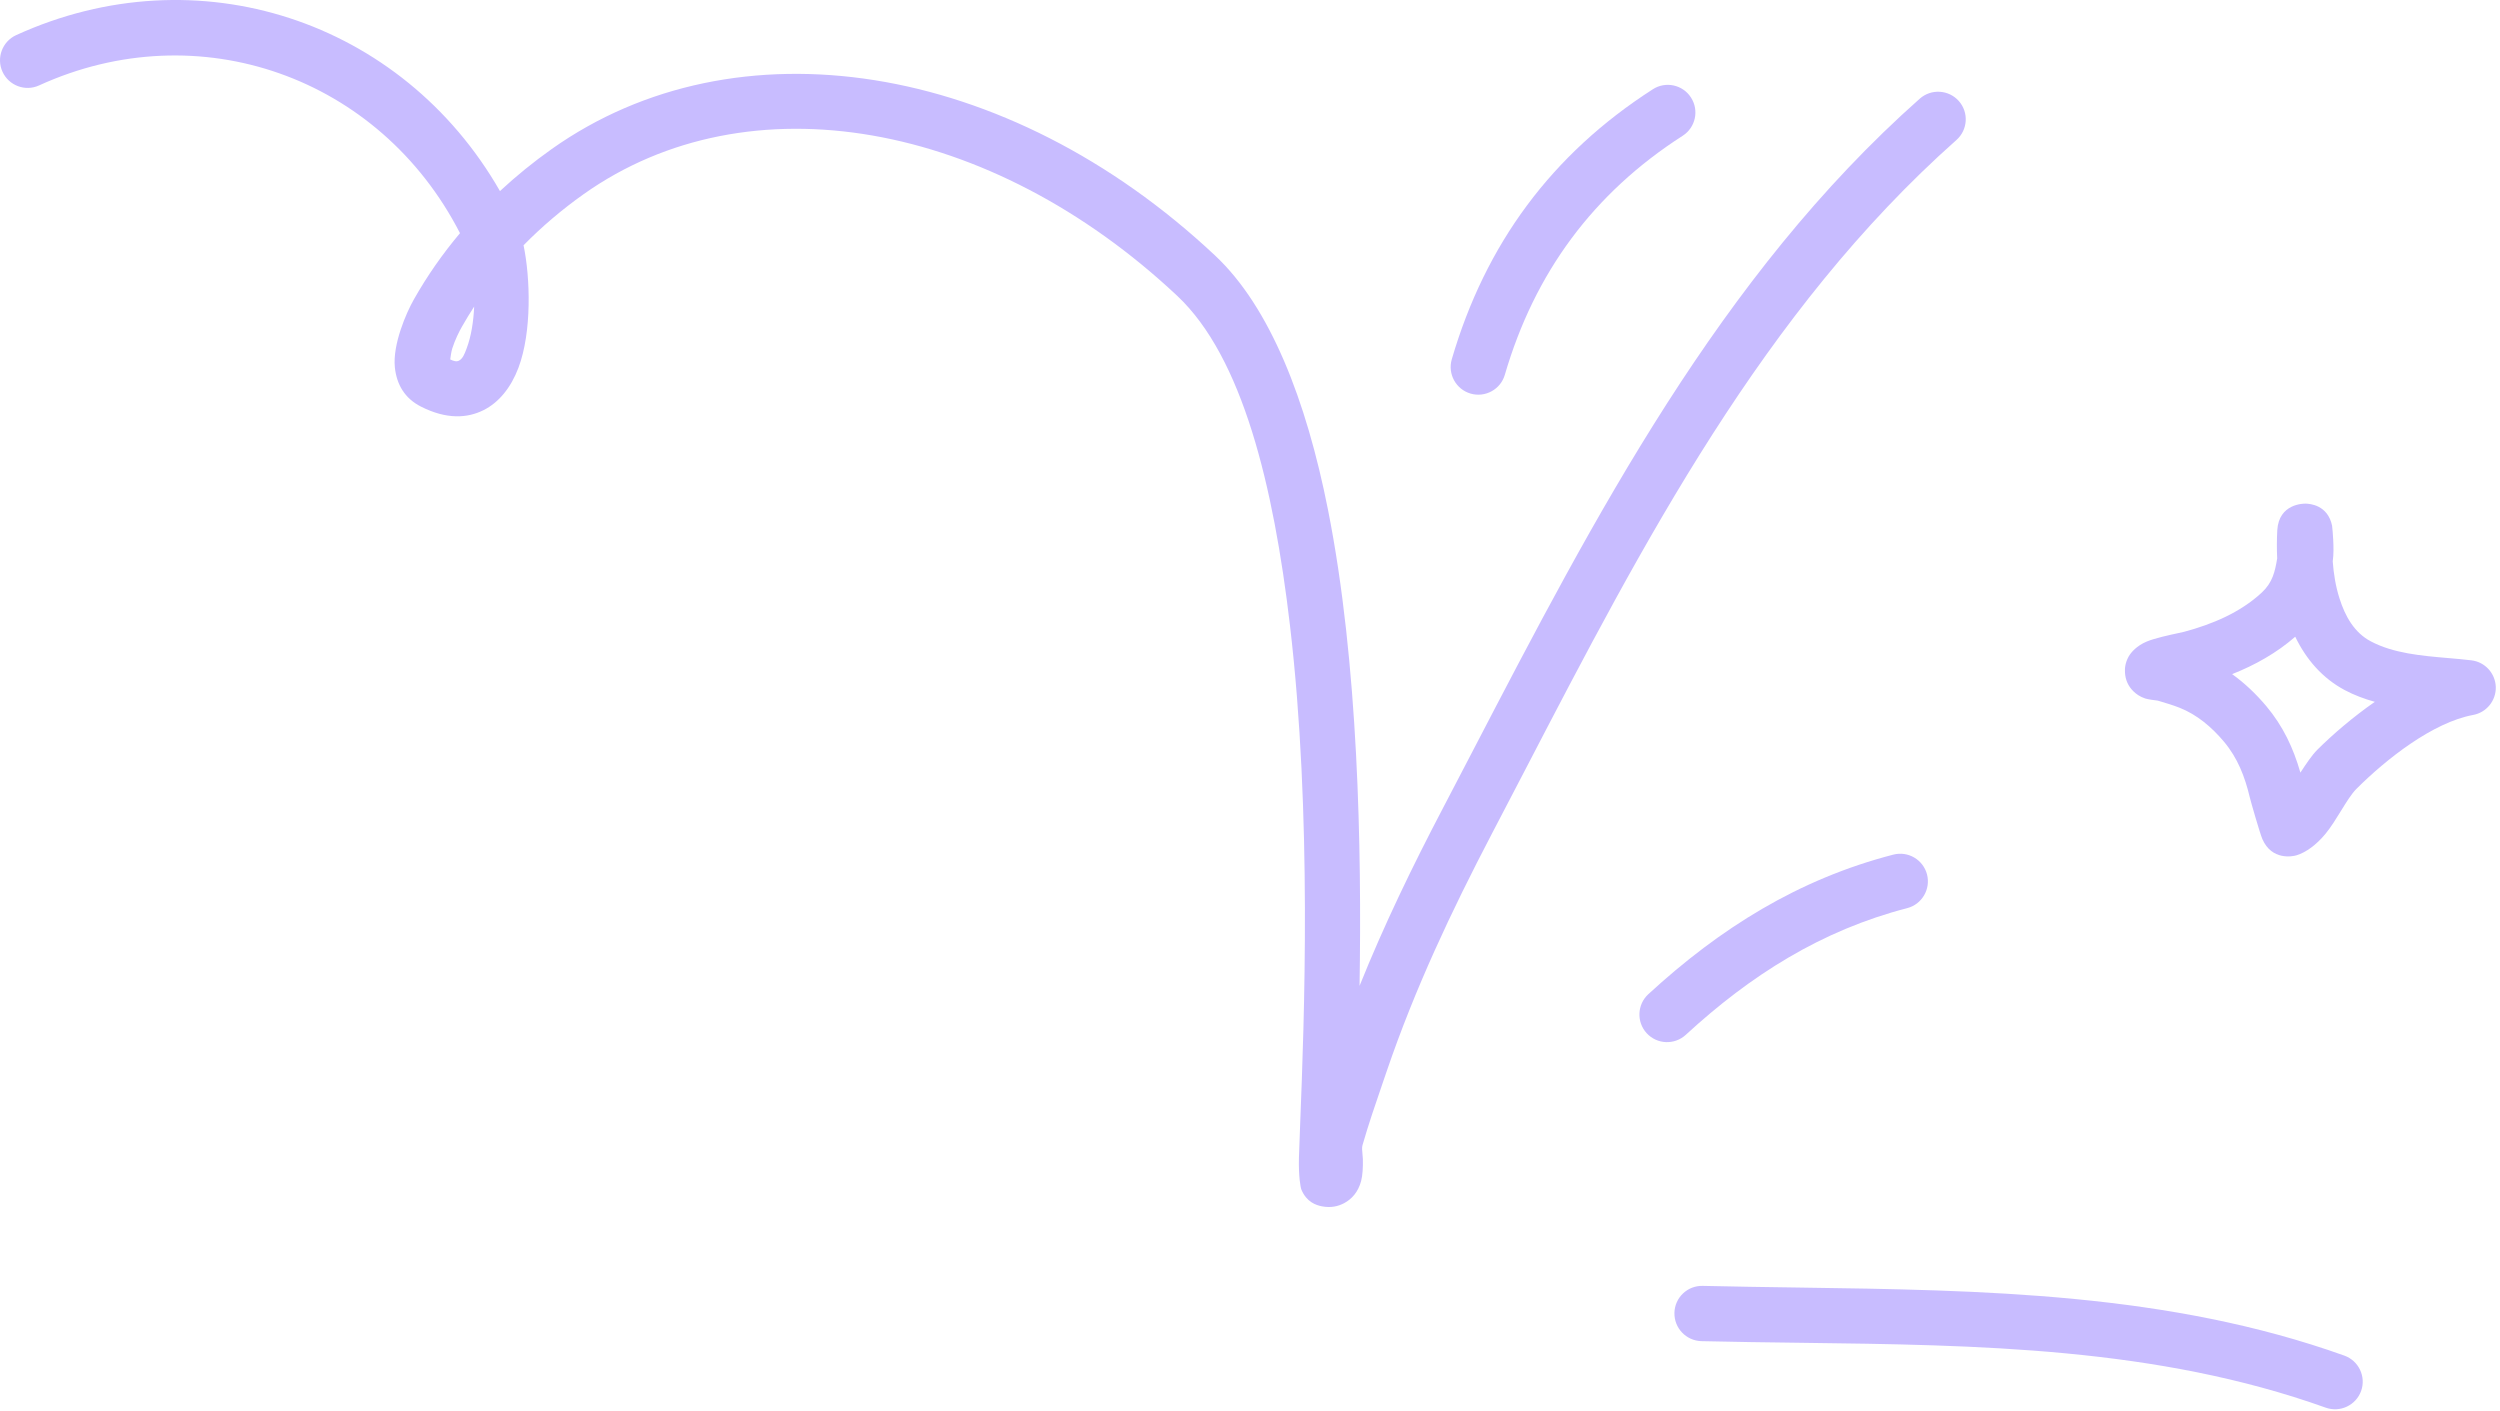 <svg width="202" height="114" viewBox="0 0 202 114" fill="none" xmlns="http://www.w3.org/2000/svg">
<path fill-rule="evenodd" clip-rule="evenodd" d="M33.445 24.187C34.517 22.289 35.767 20.503 37.167 18.84C30.683 6.207 16.064 1.013 3.157 6.902C2.041 7.414 0.716 6.919 0.202 5.798C-0.311 4.677 0.188 3.351 1.304 2.839C15.945 -3.843 32.492 1.634 40.397 15.439C41.715 14.216 43.107 13.084 44.573 12.046C59.452 1.497 81.381 4.877 98.181 20.649C102.625 24.816 105.55 32.337 107.299 41.174C109.763 53.566 110.031 68.58 109.852 79.659C111.825 74.752 114.117 70.016 116.596 65.286C117.398 63.753 118.199 62.213 119.002 60.671C128.853 41.733 138.955 22.314 155.116 7.974C156.039 7.156 157.453 7.241 158.272 8.162C159.091 9.084 159.001 10.496 158.078 11.314C142.487 25.152 132.752 43.885 123.247 62.178C122.347 63.91 121.449 65.637 120.548 67.357C117.281 73.61 114.326 79.87 112.048 86.55C111.936 86.877 111.824 87.204 111.712 87.531C111.143 89.187 110.575 90.842 110.09 92.529C110.035 92.723 110.061 92.987 110.089 93.261C110.102 93.392 110.115 93.525 110.12 93.655C110.135 94.333 110.098 94.968 109.979 95.425C109.741 96.32 109.219 96.894 108.594 97.222C108.125 97.468 107.552 97.609 106.83 97.475C106.317 97.378 105.572 97.118 105.155 96.127C105.081 95.948 104.917 95.049 104.954 93.532C104.976 92.783 105.014 91.798 105.061 90.614C105.371 82.689 106.032 65.812 104.225 50.493C102.907 39.27 100.399 28.858 95.121 23.905C80.063 9.767 60.495 6.234 47.156 15.69C45.422 16.921 43.791 18.301 42.303 19.818C42.853 22.45 42.98 26.82 41.893 29.71C41.283 31.329 40.3 32.527 39.065 33.142C37.777 33.785 36.102 33.915 34.011 32.852C32.7 32.188 32.046 31.062 31.904 29.679C31.718 27.832 32.82 25.282 33.445 24.187ZM37.33 26.387C37.643 25.837 37.971 25.298 38.313 24.771C38.261 25.965 38.075 27.168 37.71 28.135C37.703 28.155 37.695 28.175 37.688 28.195C37.533 28.606 37.39 28.987 37.077 29.144C36.876 29.243 36.653 29.174 36.378 29.043C36.407 28.803 36.467 28.411 36.541 28.162C36.772 27.444 37.107 26.773 37.33 26.387Z" fill="#C8BCFF"/>
<path d="M121.59 30.283C123.994 22.054 128.721 15.616 135.964 10.968C136.998 10.303 137.303 8.92 136.633 7.883C135.971 6.845 134.586 6.544 133.552 7.21C125.364 12.463 120.02 19.733 117.303 29.032C116.96 30.215 117.638 31.455 118.821 31.801C120.005 32.146 121.248 31.466 121.59 30.283Z" fill="#C8BCFF"/>
<path fill-rule="evenodd" clip-rule="evenodd" d="M183.996 45.117C183.959 44.33 183.967 43.564 184.004 42.845C184.13 40.683 186.14 40.69 186.296 40.693C186.624 40.701 188.083 40.793 188.433 42.479C188.455 42.58 188.507 43.307 188.522 43.588C188.552 44.187 188.567 44.775 188.485 45.365C188.559 46.366 188.723 47.396 189.036 48.365C189.49 49.796 190.227 51.116 191.559 51.82C193.389 52.792 195.662 52.987 197.805 53.171C198.452 53.226 199.087 53.281 199.695 53.355C200.789 53.489 201.622 54.402 201.66 55.504C201.689 56.606 200.915 57.568 199.829 57.768C196.553 58.374 192.787 61.352 190.39 63.75C190.003 64.138 189.591 64.806 189.153 65.516C188.758 66.158 188.342 66.833 187.904 67.366C187.16 68.267 186.334 68.871 185.552 69.11C185.247 69.203 183.557 69.543 182.798 67.793C182.59 67.302 181.853 64.73 181.786 64.436C181.384 62.756 180.811 61.254 179.687 59.917C178.712 58.759 177.528 57.746 176.106 57.185C175.578 56.977 175.031 56.814 174.483 56.651L174.342 56.61C174.134 56.584 173.546 56.51 173.337 56.439C172.913 56.298 172.6 56.076 172.377 55.855C171.953 55.437 171.737 54.937 171.7 54.368C171.67 53.993 171.722 53.548 171.99 53.055C172.191 52.704 172.645 52.176 173.464 51.834C174.111 51.563 175.321 51.303 176.013 51.153C176.237 51.105 176.406 51.069 176.486 51.047C178.764 50.434 180.997 49.501 182.746 47.885C183.617 47.076 183.818 46.205 183.996 45.117ZM185.455 51.447C186.334 53.268 187.644 54.8 189.467 55.766C190.219 56.167 191.038 56.471 191.886 56.708C190.137 57.926 188.515 59.31 187.227 60.593C186.81 61.011 186.356 61.687 185.872 62.429C185.306 60.447 184.473 58.668 183.103 57.039C182.292 56.079 181.376 55.201 180.356 54.47C182.202 53.739 183.952 52.761 185.455 51.447Z" fill="#C8BCFF"/>
<path d="M145.497 108.497C159.837 108.678 174.274 108.86 187.919 113.739C189.081 114.156 190.361 113.545 190.778 112.392C191.194 111.23 190.584 109.95 189.423 109.533C175.225 104.456 160.205 104.244 145.294 104.033C142.717 103.996 140.144 103.96 137.579 103.899C136.344 103.869 135.324 104.844 135.294 106.072C135.264 107.308 136.239 108.327 137.467 108.365C140.137 108.429 142.816 108.463 145.497 108.497Z" fill="#C8BCFF"/>
<path d="M154.103 73.377C147.181 75.169 141.457 78.789 136.209 83.616C135.301 84.45 133.887 84.391 133.053 83.484C132.22 82.576 132.279 81.163 133.187 80.328C138.986 74.994 145.328 71.034 152.979 69.054C154.178 68.745 155.391 69.462 155.704 70.656C156.009 71.849 155.294 73.068 154.103 73.377Z" fill="#C8BCFF"/>
</svg>
